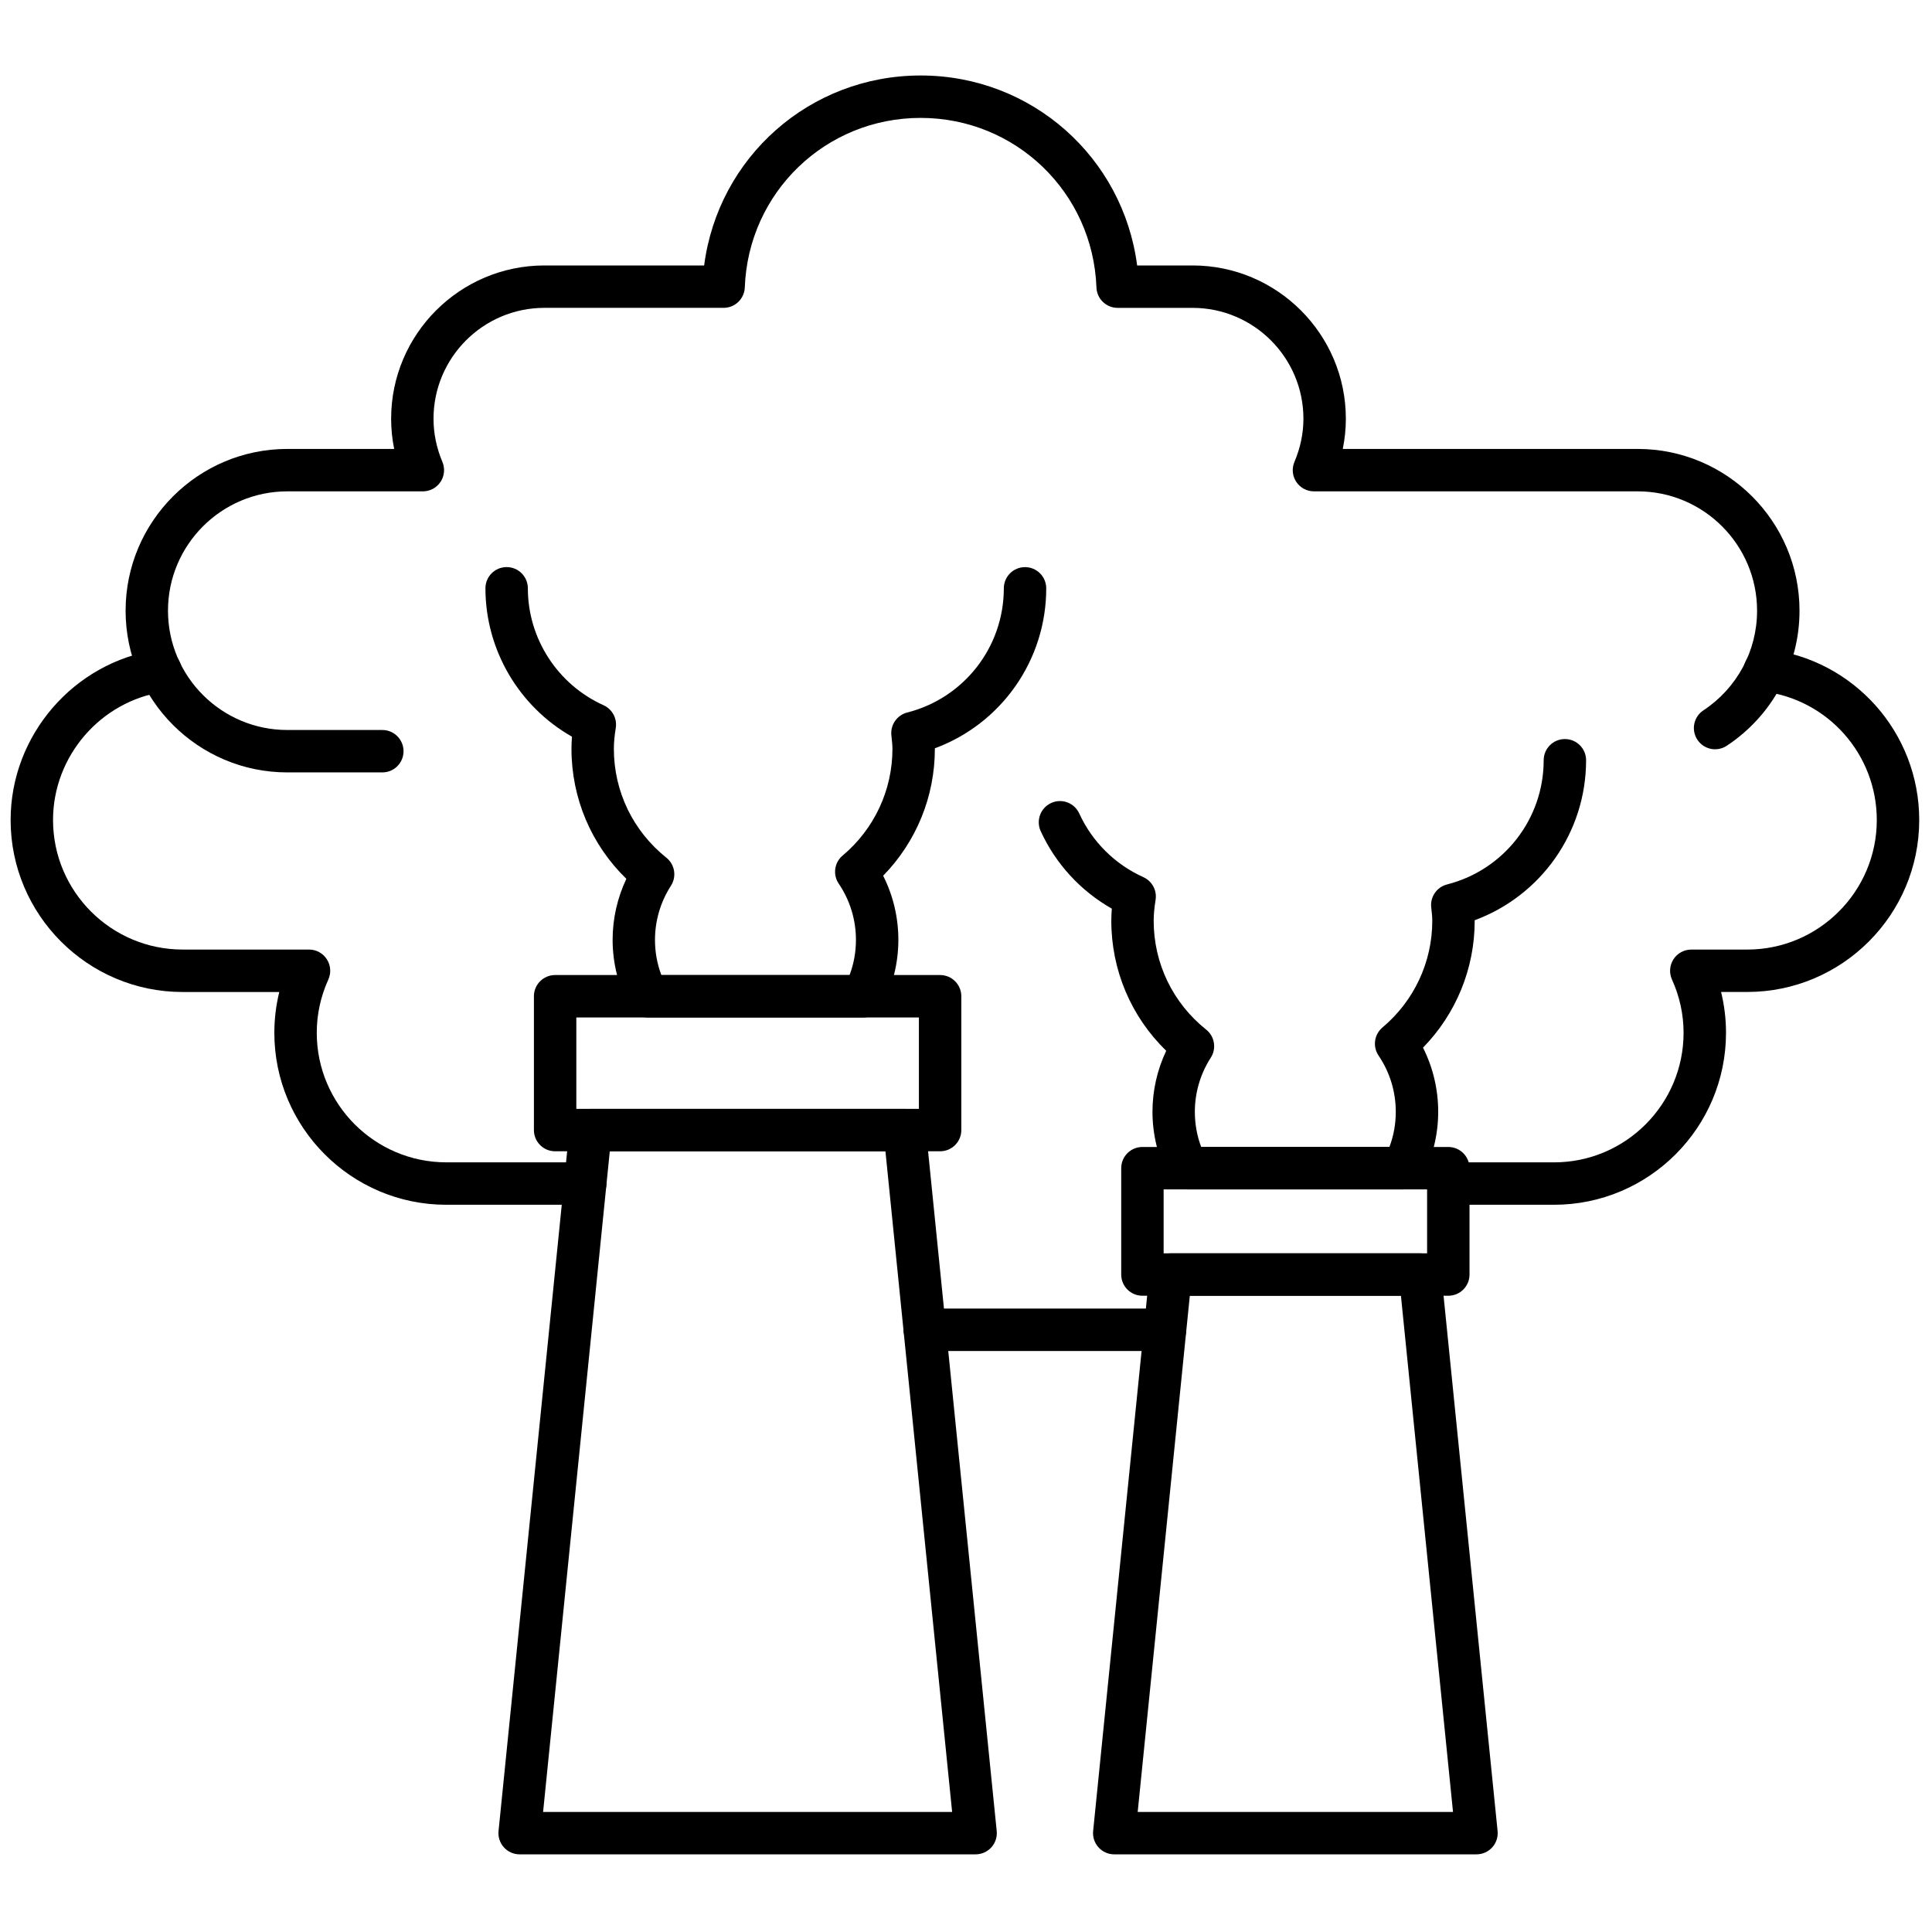 <svg xmlns="http://www.w3.org/2000/svg" xmlns:xlink="http://www.w3.org/1999/xlink" version="1.1" width="256" height="256" viewBox="0 0 256 256" xml:space="preserve">

<defs>
</defs>
<g style="stroke: none; stroke-width: 0; stroke-dasharray: none; stroke-linecap: butt; stroke-linejoin: miter; stroke-miterlimit: 10; fill: none; fill-rule: nonzero; opacity: 1;" transform="translate(1.407 1.407) scale(2.81 2.81)" >
	<path d="M 45.503 86.941 h -21.5 c -0.283 0 -0.552 -0.12 -0.742 -0.329 c -0.189 -0.21 -0.282 -0.49 -0.253 -0.771 l 3.347 -33.153 c 0.052 -0.511 0.482 -0.899 0.995 -0.899 h 14.807 c 0.513 0 0.943 0.389 0.995 0.899 l 3.347 33.153 c 0.028 0.281 -0.063 0.562 -0.253 0.771 C 46.055 86.821 45.786 86.941 45.503 86.941 z M 25.109 84.941 h 19.288 l -3.145 -31.153 H 28.254 L 25.109 84.941 z" style="stroke: none; stroke-width: 1; stroke-dasharray: none; stroke-linecap: butt; stroke-linejoin: miter; stroke-miterlimit: 10; fill: rgb(0,0,0); fill-rule: nonzero; opacity: 1;" transform=" matrix(1 0 0 1 0 0) " stroke-linecap="round" />
	<path d="M 43.83 53.788 H 25.676 c -0.552 0 -1 -0.447 -1 -1 v -6.311 c 0 -0.552 0.448 -1 1 -1 H 43.83 c 0.552 0 1 0.448 1 1 v 6.311 C 44.83 53.341 44.382 53.788 43.83 53.788 z M 26.676 51.788 H 42.83 v -4.311 H 26.676 V 51.788 z" style="stroke: none; stroke-width: 1; stroke-dasharray: none; stroke-linecap: butt; stroke-linejoin: miter; stroke-miterlimit: 10; fill: rgb(0,0,0); fill-rule: nonzero; opacity: 1;" transform=" matrix(1 0 0 1 0 0) " stroke-linecap="round" />
	<path d="M 69.123 86.941 H 52.041 c -0.282 0 -0.552 -0.12 -0.742 -0.329 c -0.189 -0.21 -0.281 -0.49 -0.253 -0.771 l 2.659 -26.342 c 0.052 -0.511 0.481 -0.899 0.995 -0.899 h 11.764 c 0.514 0 0.943 0.389 0.995 0.899 l 2.659 26.342 c 0.028 0.281 -0.063 0.562 -0.253 0.771 C 69.675 86.821 69.405 86.941 69.123 86.941 z M 53.147 84.941 h 14.869 L 65.56 60.6 h -9.955 L 53.147 84.941 z" style="stroke: none; stroke-width: 1; stroke-dasharray: none; stroke-linecap: butt; stroke-linejoin: miter; stroke-miterlimit: 10; fill: rgb(0,0,0); fill-rule: nonzero; opacity: 1;" transform=" matrix(1 0 0 1 0 0) " stroke-linecap="round" />
	<path d="M 67.794 60.6 H 53.37 c -0.553 0 -1 -0.447 -1 -1 v -5.015 c 0 -0.553 0.447 -1 1 -1 h 14.424 c 0.553 0 1 0.447 1 1 V 59.6 C 68.794 60.152 68.347 60.6 67.794 60.6 z M 54.37 58.6 h 12.424 v -3.015 H 54.37 V 58.6 z" style="stroke: none; stroke-width: 1; stroke-dasharray: none; stroke-linecap: butt; stroke-linejoin: miter; stroke-miterlimit: 10; fill: rgb(0,0,0); fill-rule: nonzero; opacity: 1;" transform=" matrix(1 0 0 1 0 0) " stroke-linecap="round" />
	<path d="M 17.529 35.922 h -4.481 c -4.205 0 -7.626 -3.421 -7.626 -7.626 c 0 -4.206 3.421 -7.627 7.626 -7.627 h 5.039 c -0.096 -0.468 -0.144 -0.944 -0.144 -1.424 c 0 -3.985 3.243 -7.228 7.228 -7.228 h 7.532 c 0.66 -5.095 4.973 -8.958 10.21 -8.958 s 9.549 3.863 10.208 8.958 h 2.614 c 3.985 0 7.228 3.243 7.228 7.228 c 0 0.479 -0.049 0.955 -0.146 1.424 h 13.911 c 4.205 0 7.627 3.421 7.627 7.627 c 0 2.57 -1.282 4.951 -3.43 6.369 c -0.462 0.305 -1.081 0.178 -1.386 -0.284 c -0.304 -0.461 -0.177 -1.081 0.284 -1.385 c 1.585 -1.046 2.531 -2.803 2.531 -4.7 c 0 -3.103 -2.524 -5.627 -5.627 -5.627 H 61.459 c -0.336 0 -0.649 -0.168 -0.834 -0.448 c -0.186 -0.28 -0.218 -0.634 -0.086 -0.943 c 0.28 -0.66 0.423 -1.344 0.423 -2.033 c 0 -2.883 -2.345 -5.228 -5.228 -5.228 h -3.533 c -0.538 0 -0.979 -0.425 -0.999 -0.963 c -0.167 -4.483 -3.809 -7.995 -8.291 -7.995 s -8.124 3.512 -8.291 7.995 c -0.021 0.537 -0.462 0.962 -1 0.962 H 25.17 c -2.883 0 -5.228 2.345 -5.228 5.228 c 0 0.694 0.141 1.379 0.418 2.034 c 0.131 0.309 0.099 0.663 -0.086 0.943 c -0.186 0.28 -0.499 0.448 -0.834 0.448 h -6.393 c -3.103 0 -5.626 2.524 -5.626 5.627 s 2.524 5.626 5.626 5.626 h 4.481 c 0.552 0 1 0.448 1 1 S 18.081 35.922 17.529 35.922 z" style="stroke: none; stroke-width: 1; stroke-dasharray: none; stroke-linecap: butt; stroke-linejoin: miter; stroke-miterlimit: 10; fill: rgb(0,0,0); fill-rule: nonzero; opacity: 1;" transform=" matrix(1 0 0 1 0 0) " stroke-linecap="round" />
	<path d="M 27.095 56.31 h -6.551 c -4.471 0 -8.108 -3.638 -8.108 -8.108 c 0 -0.653 0.078 -1.297 0.233 -1.925 H 8.108 C 3.637 46.276 0 42.639 0 38.167 c 0 -3.995 2.977 -7.444 6.924 -8.022 c 0.545 -0.082 1.054 0.298 1.134 0.844 s -0.298 1.054 -0.844 1.134 C 4.242 32.559 2 35.157 2 38.167 c 0 3.368 2.74 6.108 6.108 6.108 h 5.963 c 0.34 0 0.656 0.172 0.84 0.458 s 0.211 0.645 0.071 0.955 c -0.363 0.801 -0.546 1.646 -0.546 2.513 c 0 3.368 2.74 6.108 6.108 6.108 h 6.551 c 0.552 0 1 0.447 1 1 S 27.647 56.31 27.095 56.31 z" style="stroke: none; stroke-width: 1; stroke-dasharray: none; stroke-linecap: butt; stroke-linejoin: miter; stroke-miterlimit: 10; fill: rgb(0,0,0); fill-rule: nonzero; opacity: 1;" transform=" matrix(1 0 0 1 0 0) " stroke-linecap="round" />
	<path d="M 54.437 63.205 h -11.33 c -0.552 0 -1 -0.447 -1 -1 s 0.448 -1 1 -1 h 11.33 c 0.553 0 1 0.447 1 1 S 54.989 63.205 54.437 63.205 z" style="stroke: none; stroke-width: 1; stroke-dasharray: none; stroke-linecap: butt; stroke-linejoin: miter; stroke-miterlimit: 10; fill: rgb(0,0,0); fill-rule: nonzero; opacity: 1;" transform=" matrix(1 0 0 1 0 0) " stroke-linecap="round" />
	<path d="M 72.78 56.31 h -4.986 c -0.553 0 -1 -0.447 -1 -1 s 0.447 -1 1 -1 h 4.986 c 3.368 0 6.108 -2.74 6.108 -6.108 c 0 -0.866 -0.184 -1.712 -0.547 -2.513 c -0.14 -0.31 -0.113 -0.669 0.07 -0.955 c 0.185 -0.286 0.501 -0.458 0.841 -0.458 h 2.639 c 3.368 0 6.108 -2.74 6.108 -6.108 c 0 -3.102 -2.319 -5.71 -5.395 -6.067 c -0.549 -0.063 -0.941 -0.56 -0.878 -1.108 s 0.559 -0.947 1.108 -0.878 C 86.92 30.588 90 34.05 90 38.167 c 0 4.471 -3.638 8.108 -8.108 8.108 h -1.236 c 0.155 0.629 0.233 1.272 0.233 1.926 C 80.889 52.672 77.251 56.31 72.78 56.31 z" style="stroke: none; stroke-width: 1; stroke-dasharray: none; stroke-linecap: butt; stroke-linejoin: miter; stroke-miterlimit: 10; fill: rgb(0,0,0); fill-rule: nonzero; opacity: 1;" transform=" matrix(1 0 0 1 0 0) " stroke-linecap="round" />
	<path d="M 65.664 55.585 H 55.5 c -0.372 0 -0.713 -0.206 -0.886 -0.535 c -0.503 -0.96 -0.77 -2.04 -0.77 -3.124 c 0 -0.999 0.223 -1.979 0.648 -2.877 c -1.655 -1.608 -2.589 -3.799 -2.589 -6.13 c 0 -0.185 0.008 -0.374 0.024 -0.573 c -1.47 -0.834 -2.646 -2.11 -3.354 -3.655 c -0.229 -0.502 -0.01 -1.096 0.493 -1.326 c 0.502 -0.233 1.096 -0.009 1.325 0.493 c 0.61 1.333 1.685 2.399 3.024 3.004 c 0.411 0.186 0.647 0.623 0.576 1.069 c -0.062 0.386 -0.09 0.701 -0.09 0.989 c 0 2.004 0.902 3.875 2.476 5.131 c 0.4 0.319 0.494 0.891 0.217 1.322 c -0.492 0.766 -0.752 1.648 -0.752 2.554 c 0 0.574 0.101 1.131 0.3 1.659 h 8.875 c 0.199 -0.528 0.3 -1.085 0.3 -1.659 c 0 -0.951 -0.28 -1.868 -0.812 -2.652 c -0.287 -0.424 -0.207 -0.996 0.185 -1.326 c 1.492 -1.254 2.348 -3.087 2.348 -5.029 c 0 -0.183 -0.021 -0.36 -0.039 -0.537 l -0.012 -0.107 c -0.051 -0.493 0.268 -0.949 0.748 -1.071 c 2.683 -0.683 4.556 -3.091 4.556 -5.856 c 0 -0.552 0.447 -1 1 -1 s 1 0.448 1 1 c 0 3.395 -2.122 6.386 -5.253 7.543 c 0 0.009 0 0.019 0 0.028 c 0 2.25 -0.879 4.386 -2.437 5.981 c 0.47 0.935 0.716 1.966 0.716 3.026 c 0 1.084 -0.267 2.164 -0.77 3.124 C 66.377 55.379 66.036 55.585 65.664 55.585 z" style="stroke: none; stroke-width: 1; stroke-dasharray: none; stroke-linecap: butt; stroke-linejoin: miter; stroke-miterlimit: 10; fill: rgb(0,0,0); fill-rule: nonzero; opacity: 1;" transform=" matrix(1 0 0 1 0 0) " stroke-linecap="round" />
	<path d="M 40.208 47.478 H 30.044 c -0.372 0 -0.713 -0.206 -0.886 -0.536 c -0.504 -0.961 -0.771 -2.042 -0.771 -3.124 c 0 -0.999 0.223 -1.979 0.648 -2.877 c -1.654 -1.609 -2.588 -3.8 -2.588 -6.13 c 0 -0.186 0.008 -0.375 0.024 -0.573 c -2.501 -1.42 -4.081 -4.092 -4.081 -6.998 c 0 -0.552 0.448 -1 1 -1 s 1 0.448 1 1 c 0 2.372 1.401 4.536 3.569 5.514 c 0.411 0.186 0.647 0.623 0.577 1.069 c -0.062 0.384 -0.09 0.699 -0.09 0.989 c 0 2.004 0.902 3.874 2.475 5.131 c 0.4 0.32 0.494 0.891 0.217 1.322 c -0.493 0.767 -0.753 1.65 -0.753 2.555 c 0 0.574 0.101 1.13 0.301 1.66 h 8.874 c 0.2 -0.529 0.301 -1.085 0.301 -1.66 c 0 -0.951 -0.281 -1.868 -0.812 -2.652 c -0.287 -0.424 -0.208 -0.997 0.185 -1.326 c 1.492 -1.253 2.348 -3.086 2.348 -5.029 c 0 -0.178 -0.02 -0.35 -0.038 -0.523 l -0.013 -0.123 c -0.049 -0.492 0.269 -0.947 0.748 -1.069 c 2.682 -0.683 4.555 -3.091 4.555 -5.856 c 0 -0.552 0.447 -1 1 -1 s 1 0.448 1 1 c 0 3.396 -2.121 6.386 -5.252 7.543 c 0 0.009 0 0.019 0 0.028 c 0 2.25 -0.879 4.386 -2.438 5.981 c 0.471 0.934 0.717 1.965 0.717 3.026 c 0 1.083 -0.267 2.164 -0.771 3.125 C 40.92 47.271 40.579 47.478 40.208 47.478 z" style="stroke: none; stroke-width: 1; stroke-dasharray: none; stroke-linecap: butt; stroke-linejoin: miter; stroke-miterlimit: 10; fill: rgb(0,0,0); fill-rule: nonzero; opacity: 1;" transform=" matrix(1 0 0 1 0 0) " stroke-linecap="round" />
</g>
</svg>